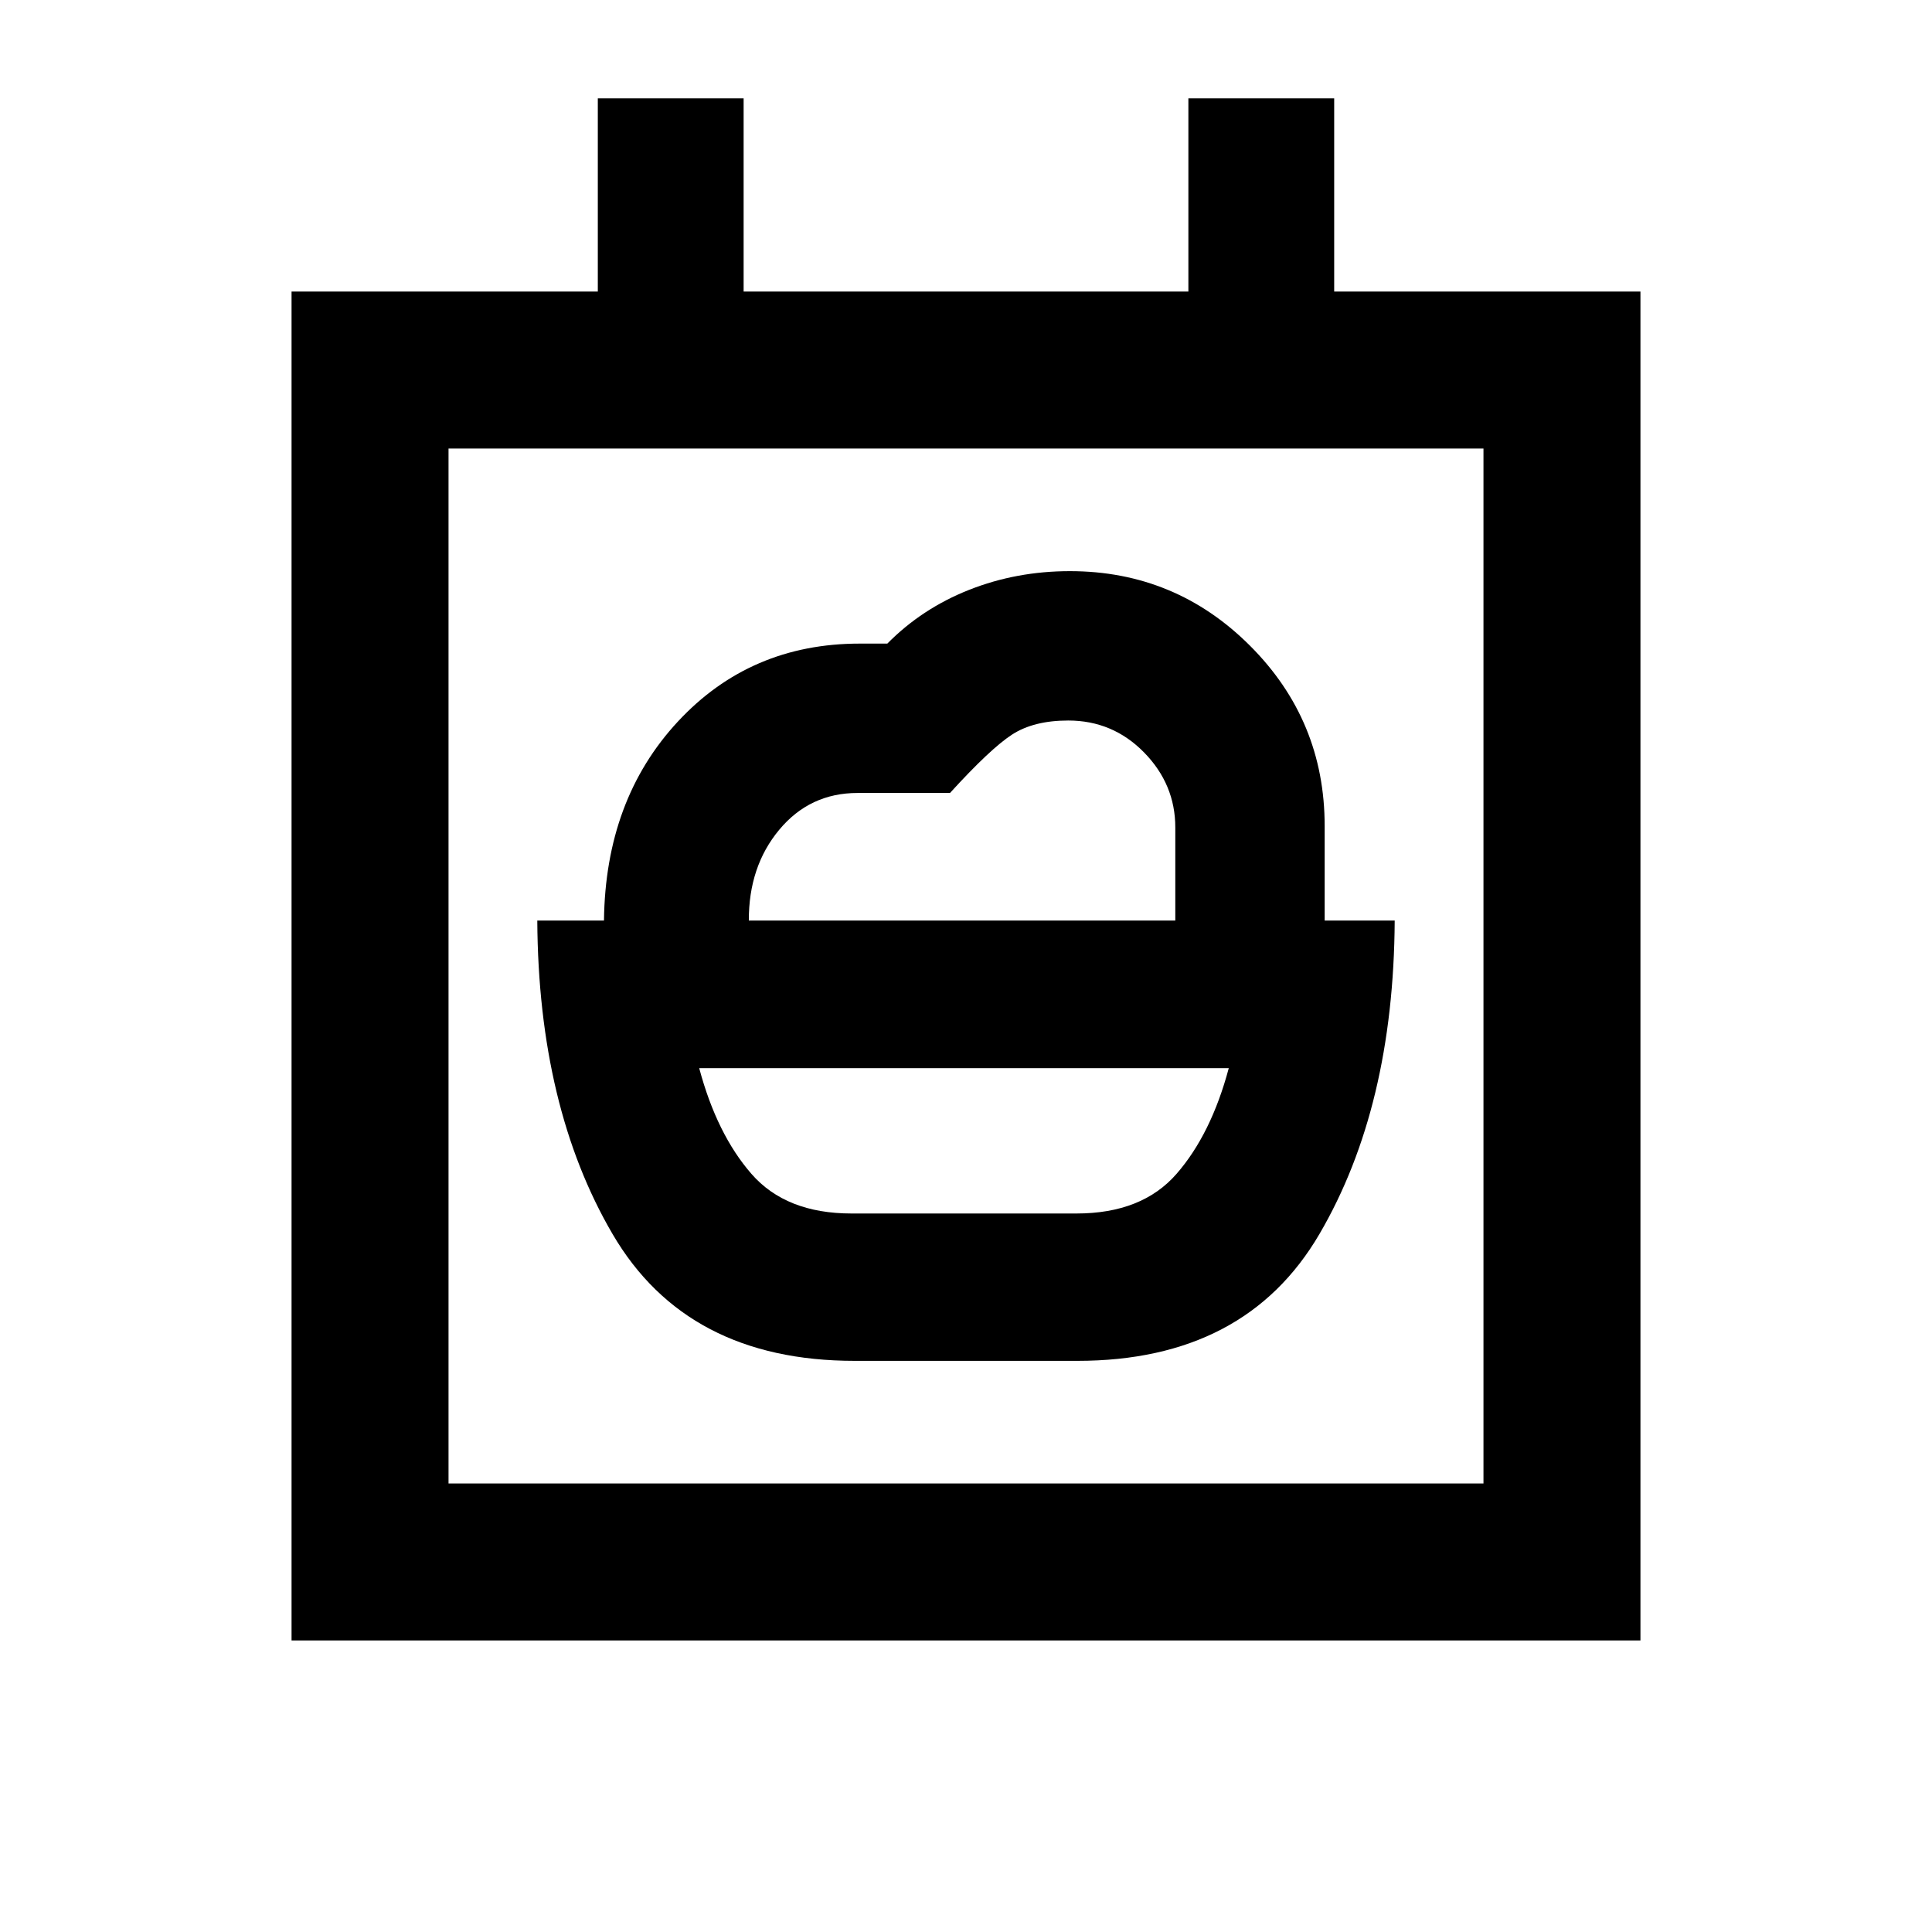 <svg xmlns="http://www.w3.org/2000/svg" height="20" viewBox="0 -960 960 960" width="20"><path d="M423.12-357.02q-32.58 0-49.75-19.71-17.17-19.7-25.94-52.51h263.14q-8.77 32.81-25.94 52.51-17.17 19.71-49.75 19.71H423.12Zm-51.03-145.55q-.1-26.88 15.12-45.14 15.21-18.27 38.93-18.27h45.91q20.1-22.06 30.86-29.03 10.77-6.97 27.9-6.97 22.1 0 37.65 15.84Q584-570.29 584-548.81v46.24H372.09Zm52.64 218.77h110.54q83.53 0 120.38-63.06 36.85-63.05 37.37-155.71h-34.8v-47.02q0-52.45-37.07-89.53-37.08-37.08-89.52-37.08-26.56 0-50.02 9.27-23.46 9.26-40.7 26.73H427.2q-54.42 0-90.4 38.78-35.97 38.77-36.69 98.85h-33.13q.52 92.66 37.37 155.71 36.85 63.06 120.38 63.06ZM144.87-144.87v-670.26h152.18v-96h72.45v96h221v-96h72.45v96h152.18v670.26H144.87Zm592.26-78v-514.26H222.87v514.26h514.26Zm-514.26 0v-514.26 514.26Z"/></svg>